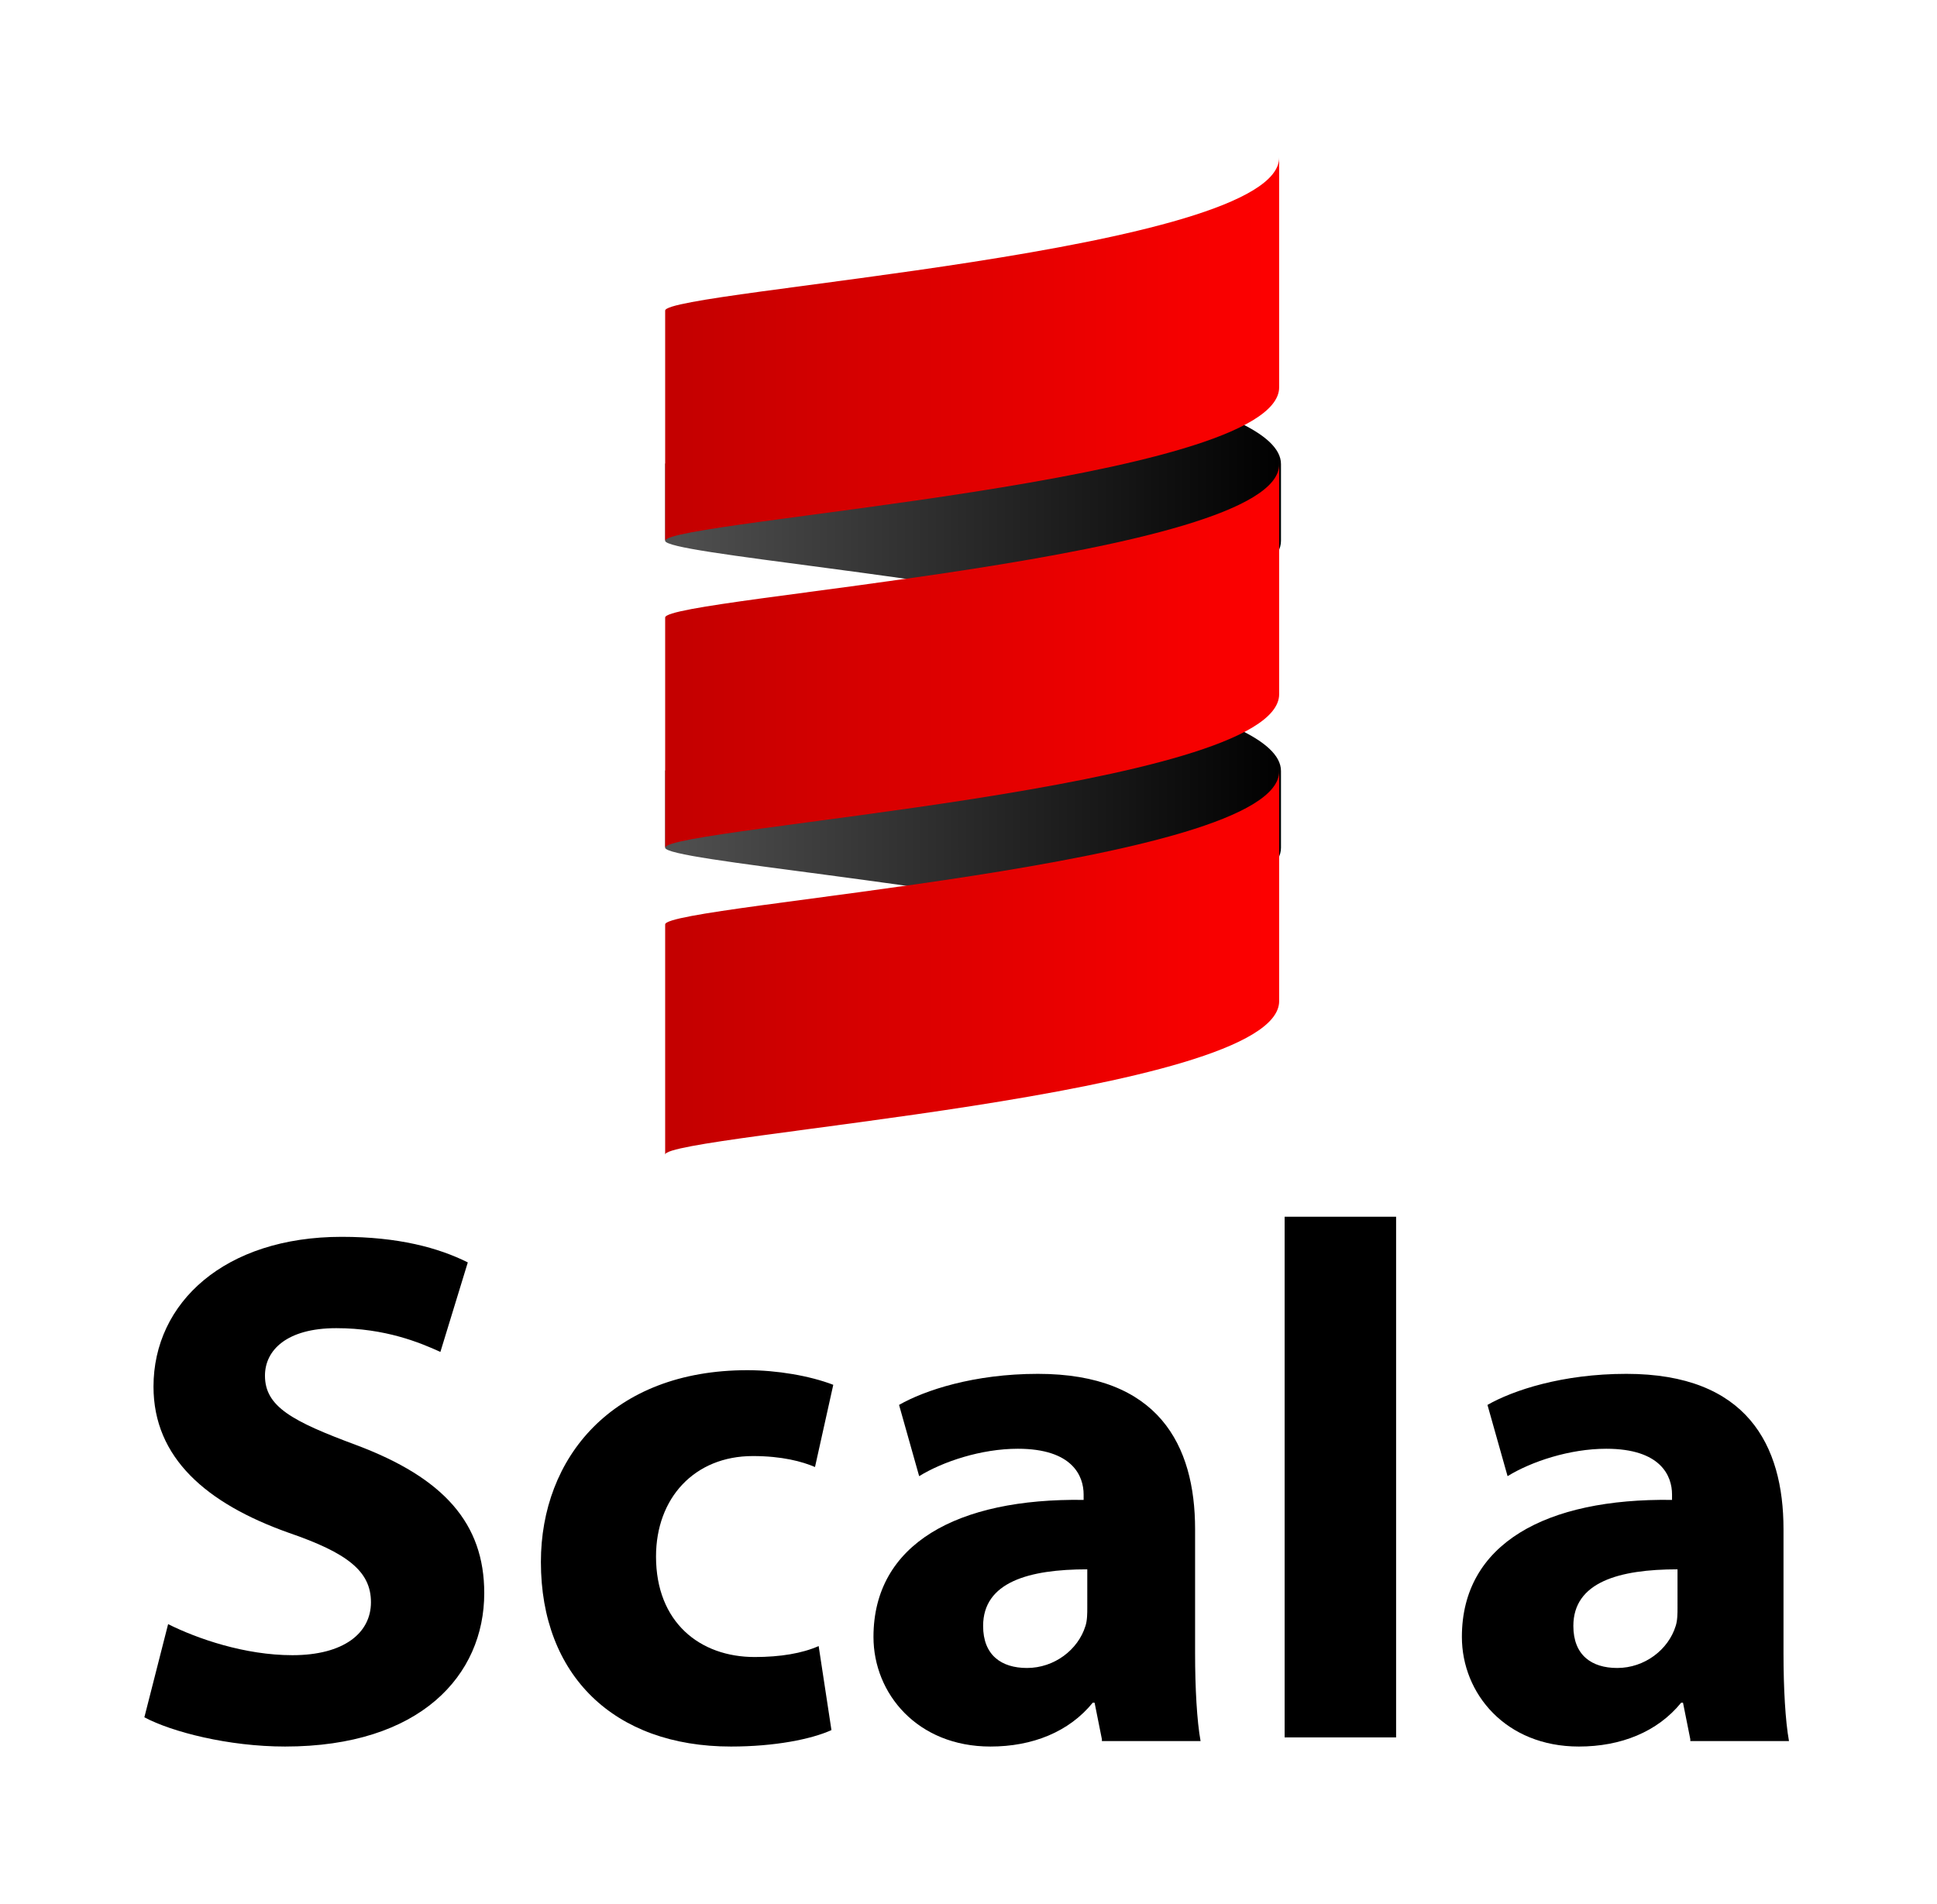 <?xml version="1.0" encoding="utf-8"?>
<!-- Generator: Adobe Illustrator 24.3.0, SVG Export Plug-In . SVG Version: 6.00 Build 0)  -->
<svg version="1.1" id="scala-logo" xmlns="http://www.w3.org/2000/svg" xmlns:xlink="http://www.w3.org/1999/xlink" x="0px" y="0px"
	 viewBox="0 0 106 104.2" style="enable-background:new 0 0 106 104.2;" xml:space="preserve">
<style type="text/css">
	.st0{fill:url(#SVGID_1_);}
	.st1{fill:url(#SVGID_2_);}
	.st2{fill:url(#SVGID_3_);}
	.st3{fill:url(#SVGID_4_);}
	.st4{fill:url(#SVGID_5_);}
</style>
<g>
	<g>

			<linearGradient id="SVGID_1_" gradientUnits="userSpaceOnUse" x1="-902.319" y1="595.295" x2="-902.187" y2="595.295" gradientTransform="matrix(256 0 0 96 231030 -57104.023)">
			<stop  offset="0" style="stop-color:#4F4F4F"/>
			<stop  offset="1" style="stop-color:#000000"/>
		</linearGradient>
		<path class="st0" d="M36.4,42.2v4.2c0,0.7,15.3,1.9,25.3,4.2l0,0c4.8-1.1,8.4-2.5,8.4-4.2l0,0v-4.2c0-1.7-3.6-3.1-8.4-4.2l0,0
			C51.7,40.3,36.4,41.5,36.4,42.2"/>

			<linearGradient id="SVGID_2_" gradientUnits="userSpaceOnUse" x1="-902.319" y1="596.453" x2="-902.187" y2="596.453" gradientTransform="matrix(256 0 0 96 231030 -57232.023)">
			<stop  offset="0" style="stop-color:#4F4F4F"/>
			<stop  offset="1" style="stop-color:#000000"/>
		</linearGradient>
		<path class="st1" d="M36.4,25.4v4.2c0,0.7,15.3,1.9,25.3,4.2l0,0c4.8-1.1,8.4-2.5,8.4-4.2l0,0v-4.2c0-1.7-3.6-3.1-8.4-4.2l0,0
			C51.7,23.5,36.4,24.7,36.4,25.4"/>

			<linearGradient id="SVGID_3_" gradientUnits="userSpaceOnUse" x1="-902.319" y1="594.562" x2="-902.187" y2="594.562" gradientTransform="matrix(256 0 0 160 231030 -95094.102)">
			<stop  offset="0" style="stop-color:#C40000"/>
			<stop  offset="1" style="stop-color:#FF0000"/>
		</linearGradient>
		<path class="st2" d="M36.4,33.8v12.6c0-1.1,33.6-3.2,33.6-8.4l0,0V25.4C70.1,30.6,36.4,32.7,36.4,33.8"/>

			<linearGradient id="SVGID_4_" gradientUnits="userSpaceOnUse" x1="-902.319" y1="595.257" x2="-902.187" y2="595.257" gradientTransform="matrix(256 0 0 160 231030 -95222.102)">
			<stop  offset="0" style="stop-color:#C40000"/>
			<stop  offset="1" style="stop-color:#FF0000"/>
		</linearGradient>
		<path class="st3" d="M36.4,17v12.6c0-1.1,33.6-3.2,33.6-8.4l0,0V8.6C70.1,13.8,36.4,15.9,36.4,17"/>

			<linearGradient id="SVGID_5_" gradientUnits="userSpaceOnUse" x1="-902.319" y1="593.867" x2="-902.187" y2="593.867" gradientTransform="matrix(256 0 0 160 231030 -94966.102)">
			<stop  offset="0" style="stop-color:#C40000"/>
			<stop  offset="1" style="stop-color:#FF0000"/>
		</linearGradient>
		<path class="st4" d="M36.4,50.6v12.6c0-1.1,33.6-3.2,33.6-8.4l0,0V42.2C70.1,47.4,36.4,49.5,36.4,50.6"/>
	</g>
	<g>
		<path d="M9.2,88.9c1.6,0.8,4.2,1.7,6.8,1.7c2.8,0,4.3-1.2,4.3-2.9c0-1.7-1.3-2.7-4.5-3.8c-4.5-1.6-7.4-4.1-7.4-8
			c0-4.6,3.9-8.2,10.3-8.2c3.1,0,5.3,0.6,6.9,1.4L24.1,74c-1.1-0.5-3-1.3-5.7-1.3c-2.7,0-3.9,1.2-3.9,2.6c0,1.7,1.5,2.5,5,3.8
			c4.8,1.8,7,4.3,7,8.1c0,4.5-3.5,8.4-10.9,8.4c-3.1,0-6.2-0.8-7.7-1.6L9.2,88.9z"/>
		<path d="M45.5,94.7c-1.1,0.5-3.1,0.9-5.5,0.9c-6.4,0-10.4-3.9-10.4-10.1c0-5.7,3.9-10.5,11.3-10.5c1.6,0,3.4,0.3,4.7,0.8l-1,4.5
			c-0.7-0.3-1.8-0.6-3.4-0.6c-3.2,0-5.3,2.3-5.3,5.5c0,3.6,2.4,5.5,5.4,5.5c1.4,0,2.6-0.2,3.5-0.6L45.5,94.7z"/>
		<path d="M60.3,95.2l-0.4-2h-0.1c-1.3,1.6-3.3,2.4-5.6,2.4c-4,0-6.4-2.9-6.4-6c0-5.1,4.6-7.6,11.5-7.5v-0.3c0-1-0.6-2.5-3.6-2.5
			c-2,0-4.1,0.7-5.4,1.5l-1.1-3.9c1.4-0.8,4.1-1.7,7.6-1.7c6.6,0,8.6,3.9,8.6,8.5v6.8c0,1.9,0.1,3.7,0.3,4.8H60.3z M59.5,85.9
			c-3.2,0-5.7,0.7-5.7,3.1c0,1.6,1,2.3,2.4,2.3c1.5,0,2.8-1,3.2-2.3c0.1-0.3,0.1-0.7,0.1-1V85.9z"/>
		<path d="M70.3,66.6h6.1v28.5h-6.1V66.6z"/>
		<path d="M92.5,95.2l-0.4-2h-0.1c-1.3,1.6-3.3,2.4-5.6,2.4c-4,0-6.4-2.9-6.4-6c0-5.1,4.6-7.6,11.5-7.5v-0.3c0-1-0.6-2.5-3.6-2.5
			c-2,0-4.1,0.7-5.4,1.5l-1.1-3.9c1.4-0.8,4.1-1.7,7.6-1.7c6.6,0,8.6,3.9,8.6,8.5v6.8c0,1.9,0.1,3.7,0.3,4.8H92.5z M91.8,85.9
			c-3.2,0-5.7,0.7-5.7,3.1c0,1.6,1,2.3,2.4,2.3c1.5,0,2.8-1,3.2-2.3c0.1-0.3,0.1-0.7,0.1-1V85.9z"/>
	</g>
</g>
</svg>
